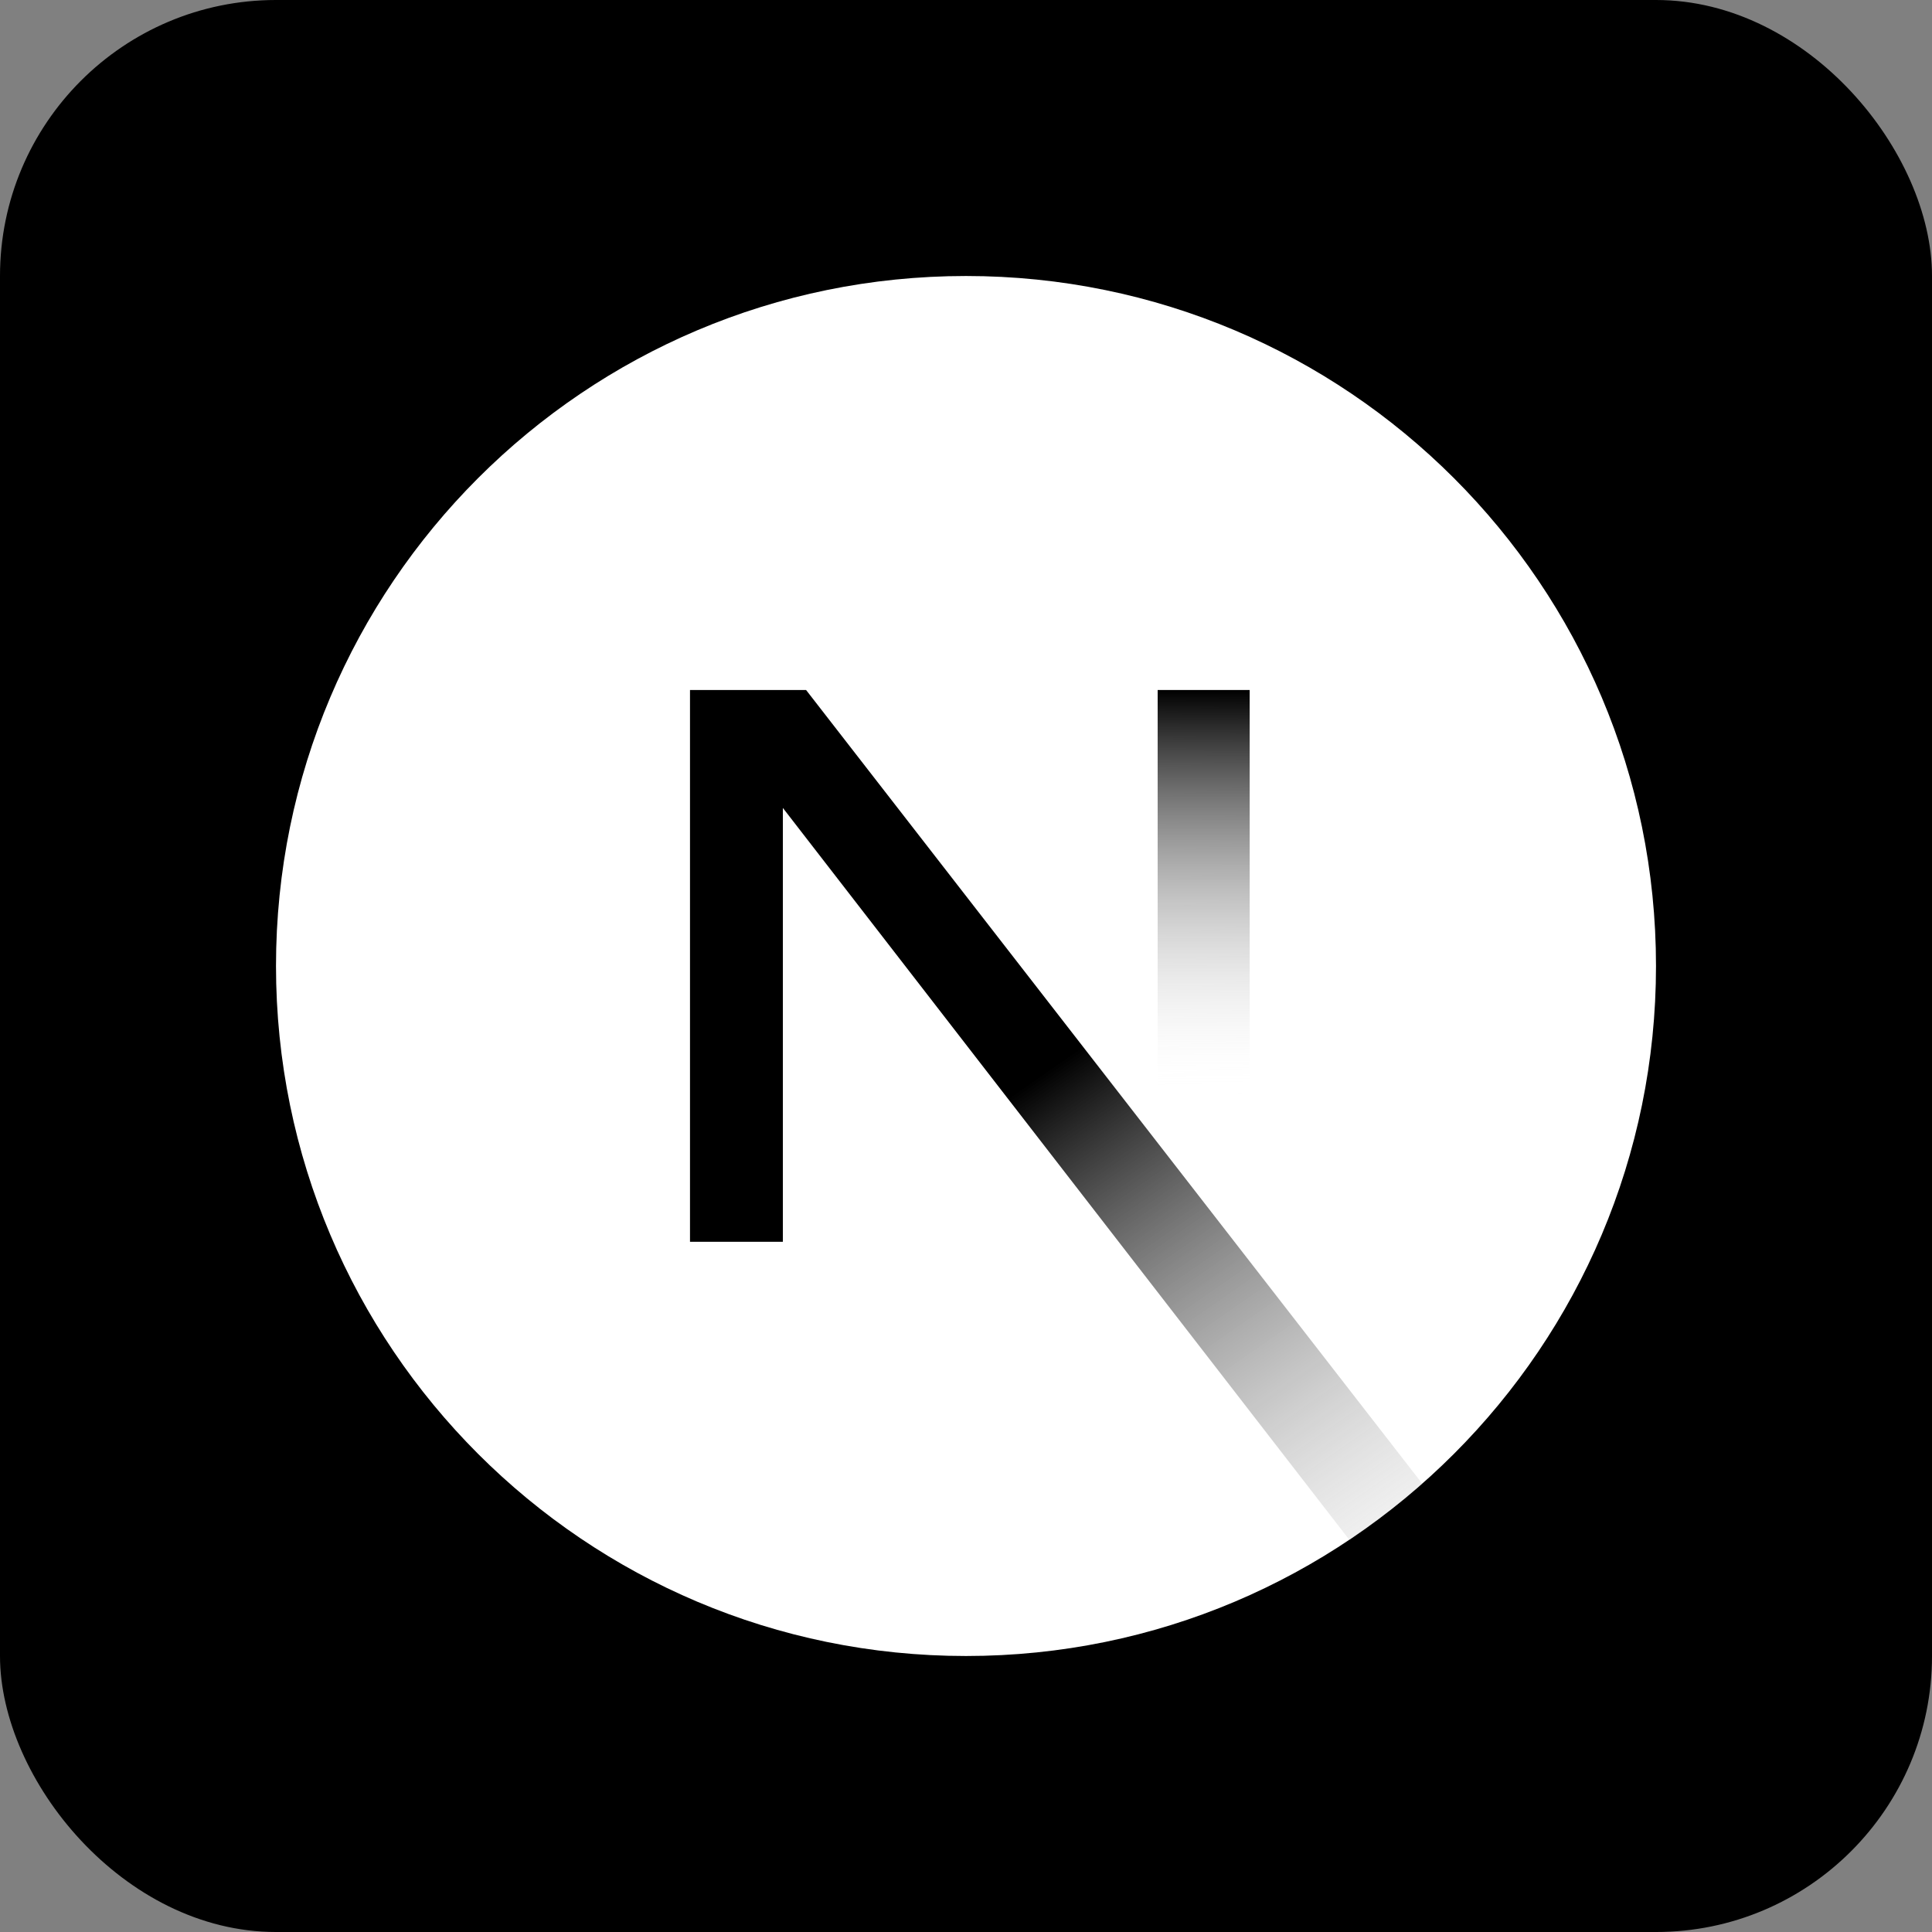 <svg width="140" height="140" viewBox="0 0 140 140" fill="none" xmlns="http://www.w3.org/2000/svg">
<rect x="0" y="0" width="140" height="140" fill="#808080" stroke="none"/>
<rect width="140" height="140" rx="20" fill="black"/>
<path d="M70 120C97.614 120 120 97.614 120 70C120 42.386 97.614 20 70 20C42.386 20 20 42.386 20 70C20 97.614 42.386 120 70 120Z" fill="white"/>
<path d="M103.06 107.511L58.412 50H50V89.983H56.73V58.546L97.777 111.581C99.629 110.341 101.394 108.981 103.06 107.511Z" fill="url(#paint0_linear_6_382)"/>
<path d="M90.556 50H83.889V90H90.556V50Z" fill="url(#paint1_linear_6_382)"/>
<defs>
<linearGradient id="paint0_linear_6_382" x1="77.587" y1="76.385" x2="108.302" y2="120.567" gradientUnits="userSpaceOnUse">
<stop/>
<stop offset="1" stop-color="white" stop-opacity="0"/>
</linearGradient>
<linearGradient id="paint1_linear_6_382" x1="87.222" y1="50" x2="87.111" y2="79.375" gradientUnits="userSpaceOnUse">
<stop/>
<stop offset="1" stop-color="white" stop-opacity="0"/>
</linearGradient>
</defs>
</svg>
